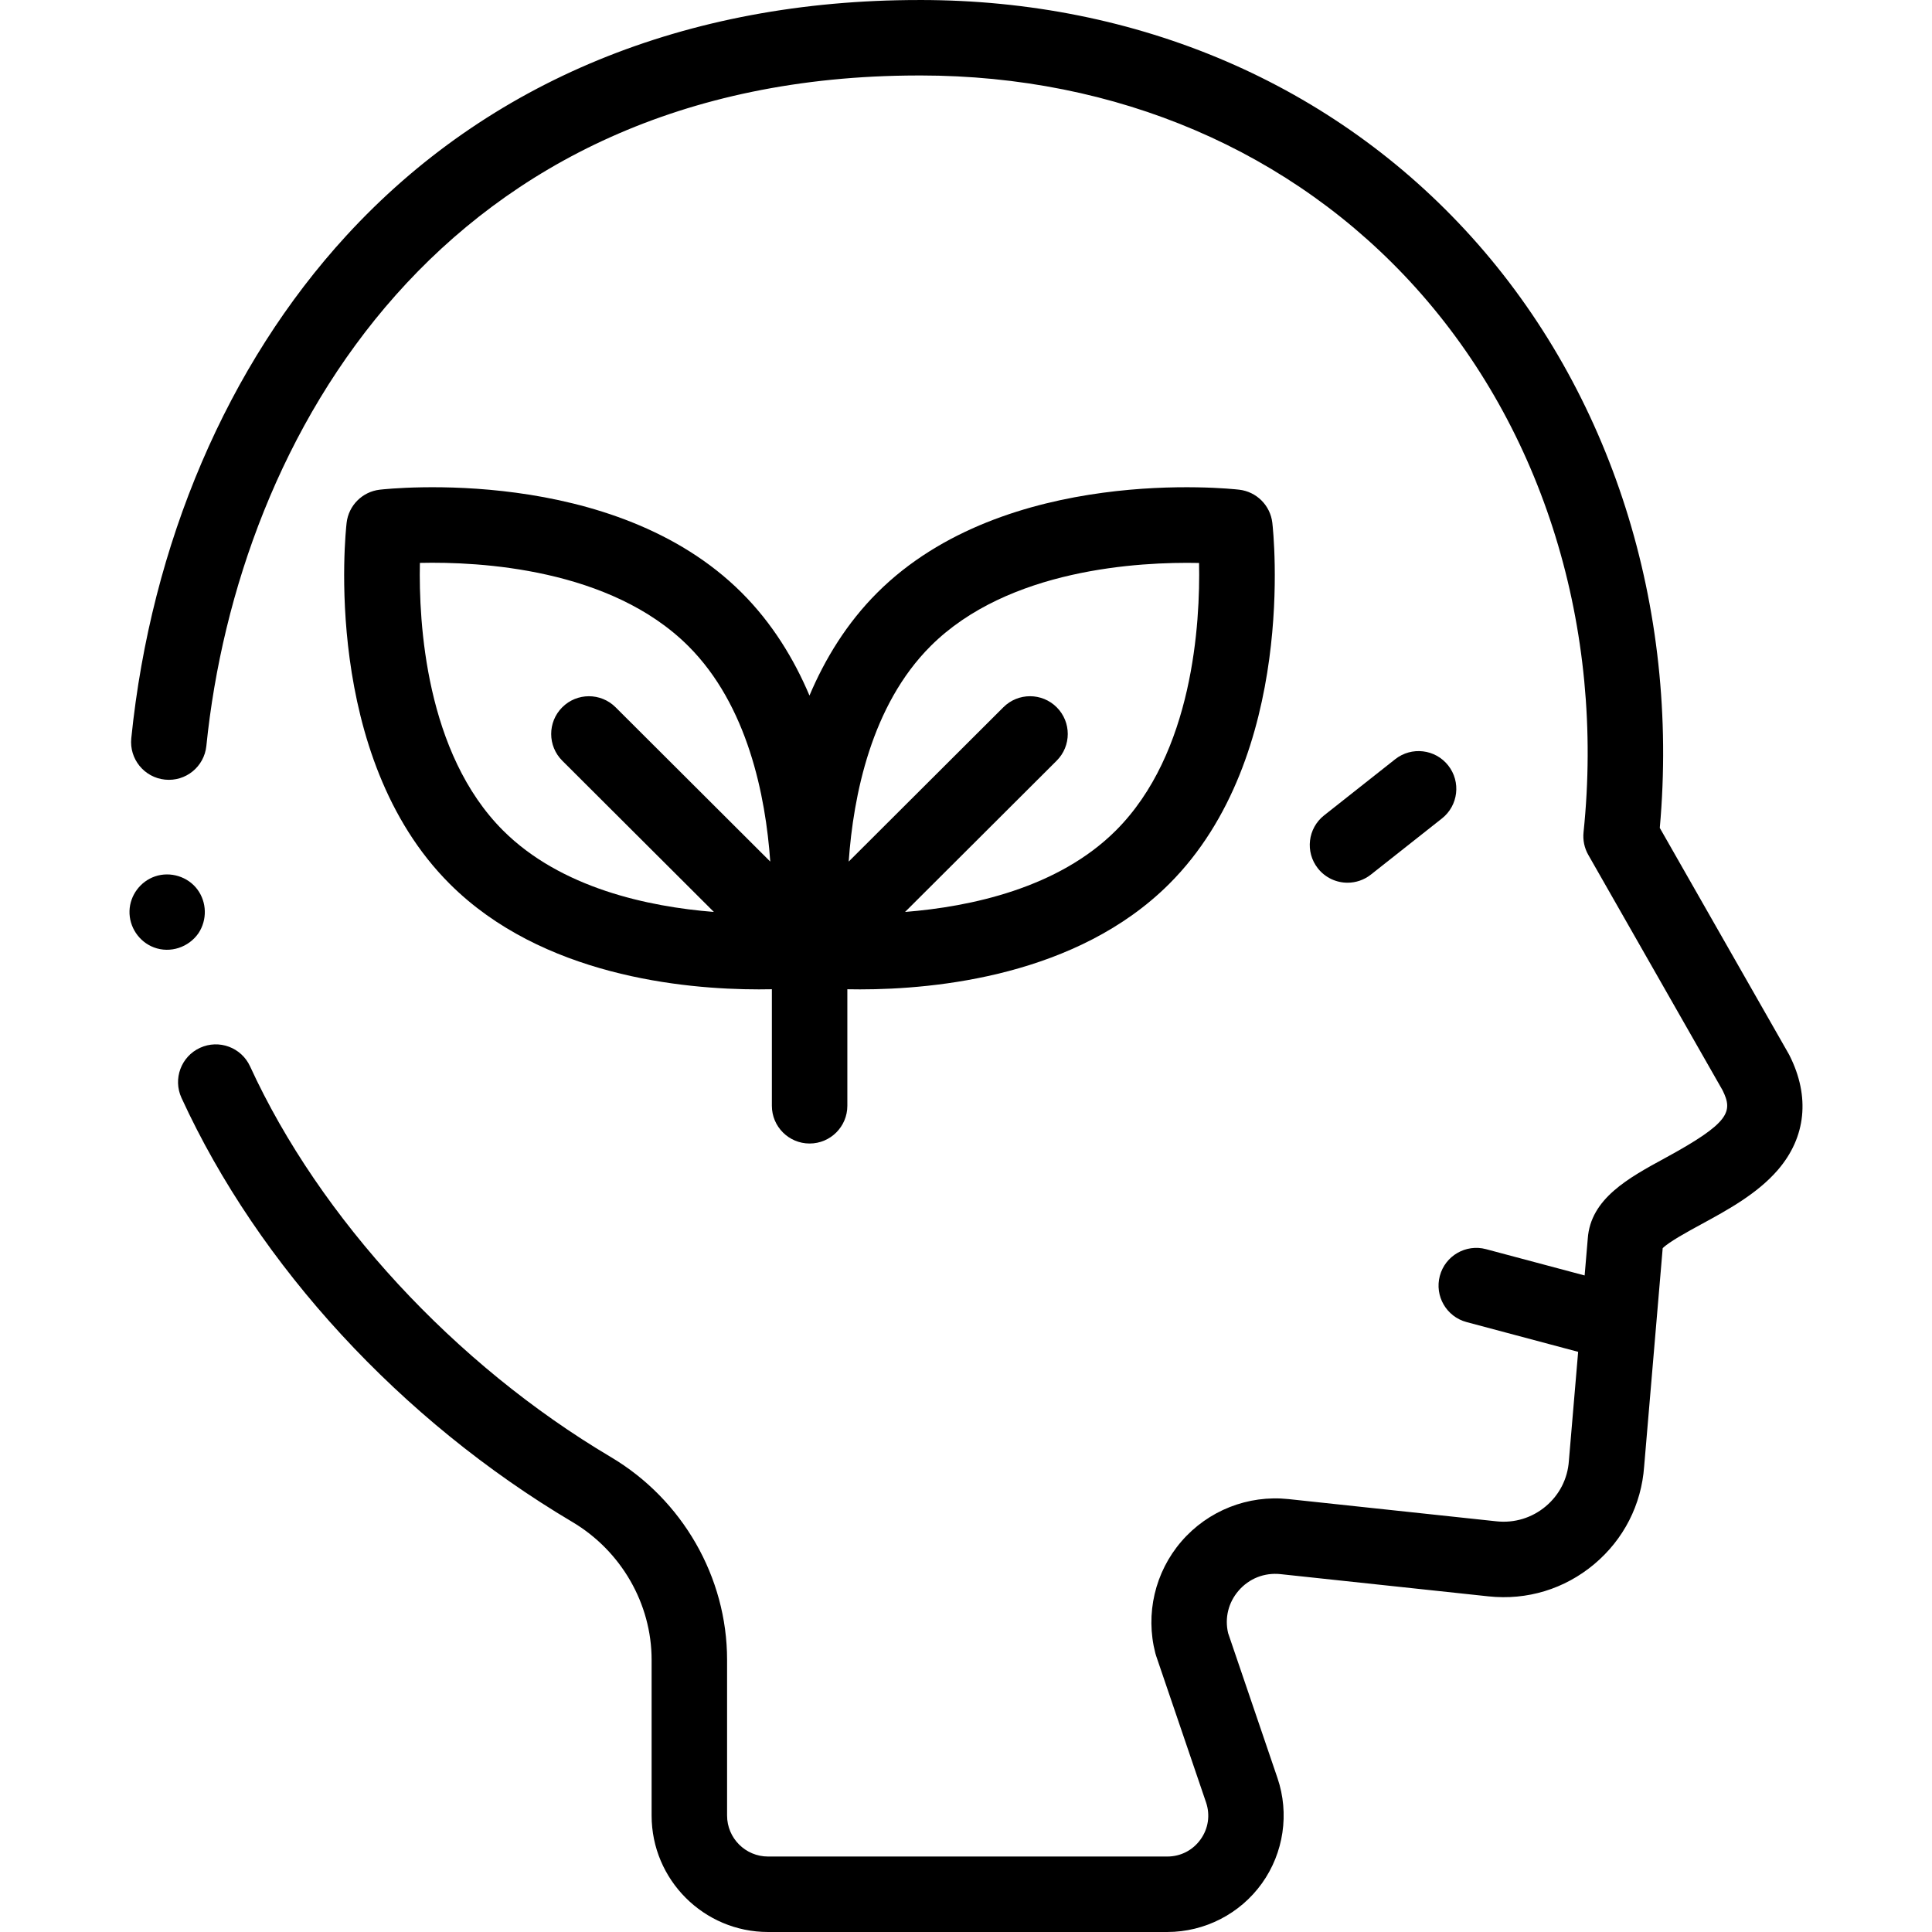 <svg id="Capa_1" enable-background="new 0 0 512 512" height="512" viewBox="0 0 512 512" width="512" xmlns="http://www.w3.org/2000/svg"><g><g><path d="m52.625 247.27c2.297-3.509 2.204-8.125-.282-11.514-2.537-3.458-7.2-4.882-11.249-3.506-3.898 1.325-6.645 5.017-6.774 9.134-.133 4.237 2.498 8.188 6.467 9.686 4.329 1.634 9.242-.013 11.838-3.8z"/><path d="m474.251 279.719c-.078-.156-.161-.31-.247-.461l-34.143-59.858c5.238-58.604-12.842-115.515-49.858-156.577-36.519-40.513-88.425-62.823-146.155-62.823l-.325.004s0 0-.001 0c-61.754 0-114.212 21.58-151.703 62.406-31.524 34.329-51.777 81.646-57.028 133.236-.559 5.494 3.442 10.402 8.936 10.961 5.504.571 10.402-3.44 10.961-8.936 8.335-81.89 62.712-177.505 188.513-177.668.256.009.511.007.762-.004 51.947.029 98.531 19.99 131.184 56.213 33.911 37.619 50.134 90.232 44.509 144.351-.216 2.079.225 4.174 1.26 5.989l35.578 62.373c2.789 5.646 2.045 8.567-15.206 17.956-9.724 5.292-19.778 10.764-20.514 21.372l-.829 9.756-26.137-6.97c-5.335-1.422-10.816 1.749-12.239 7.085-1.423 5.337 1.749 10.816 7.086 12.239l29.57 7.886-2.443 28.741c-.005.053-.009.105-.012.159-.326 4.724-2.508 9.004-6.144 12.053-3.655 3.064-8.282 4.468-13.031 3.964l-55.114-5.891c-10.734-1.15-21.344 3.042-28.388 11.208-7.028 8.146-9.613 19.225-6.915 29.634.063.241.134.479.214.715l13.22 38.814c1.143 3.356.615 6.935-1.449 9.817-2.063 2.882-5.279 4.535-8.824 4.535h-105.802c-5.984 0-10.853-4.868-10.853-10.853v-41.291c0-21.869-11.81-42.457-30.821-53.729-41.364-24.525-77.1-63.227-95.592-103.526-2.303-5.019-8.237-7.223-13.26-4.918-5.02 2.304-7.221 8.24-4.918 13.26 20.424 44.509 58.174 85.473 103.57 112.388 12.966 7.688 21.021 21.684 21.021 36.525v41.291c0 17.012 13.84 30.853 30.853 30.853h105.803c9.929 0 19.308-4.82 25.087-12.895 5.779-8.073 7.319-18.506 4.117-27.905l-13.082-38.412c-.939-4.017.064-8.097 2.775-11.239 2.799-3.244 6.851-4.835 11.119-4.386l55.114 5.891c10.202 1.089 20.148-1.937 28.006-8.525 7.818-6.555 12.518-15.757 13.241-25.92l4.914-57.829c1.677-1.683 6.76-4.449 10.217-6.33 6.963-3.79 14.856-8.085 20.303-14.406 7.474-8.671 8.575-19.44 3.1-30.323z"/><path d="m357.109 233.928c2.17 0 4.356-.703 6.192-2.153l18.836-14.88c4.334-3.423 5.072-9.712 1.648-14.046-3.424-4.333-9.712-5.072-14.046-1.647l-18.836 14.88c-4.334 3.423-5.072 9.712-1.648 14.046 1.973 2.497 4.899 3.8 7.854 3.8z"/><path d="m214.555 303.043c5.523 0 10-4.478 10-10v-30.882c1.059.022 2.183.034 3.367.034 20.164 0 57.552-3.631 81.907-27.931 34.004-33.927 27.64-93.192 27.352-95.698-.53-4.622-4.178-8.268-8.8-8.796-2.511-.284-61.885-6.634-95.879 27.281-8.053 8.035-13.842 17.491-17.984 27.278-4.142-9.787-9.93-19.243-17.984-27.278-33.993-33.915-93.368-27.569-95.879-27.281-4.622.528-8.27 4.174-8.8 8.796-.287 2.506-6.652 61.771 27.353 95.698 24.357 24.302 61.744 27.931 81.907 27.931 1.211 0 2.359-.013 3.439-.036v30.883c.001 5.523 4.478 10.001 10.001 10.001zm32.074-131.833c20.538-20.492 55.266-22.358 71.134-22.018.329 15.837-1.54 50.442-22.059 70.914-15.3 15.266-38.468 20.186-55.852 21.569l40.179-40.087c3.91-3.9 3.917-10.232.016-14.142-3.902-3.911-10.233-3.918-14.142-.017l-40.992 40.898c1.228-17.477 6.004-41.441 21.716-57.117zm-135.352-22.036c15.842-.366 50.504 1.454 71.133 22.036 15.714 15.678 20.49 39.644 21.717 57.119l-40.993-40.898c-3.91-3.899-10.242-3.895-14.142.017-3.901 3.909-3.894 10.241.016 14.142l40.177 40.085c-17.387-1.384-40.553-6.305-55.85-21.567-20.527-20.482-22.389-55.107-22.058-70.934z"/></g></g></svg>